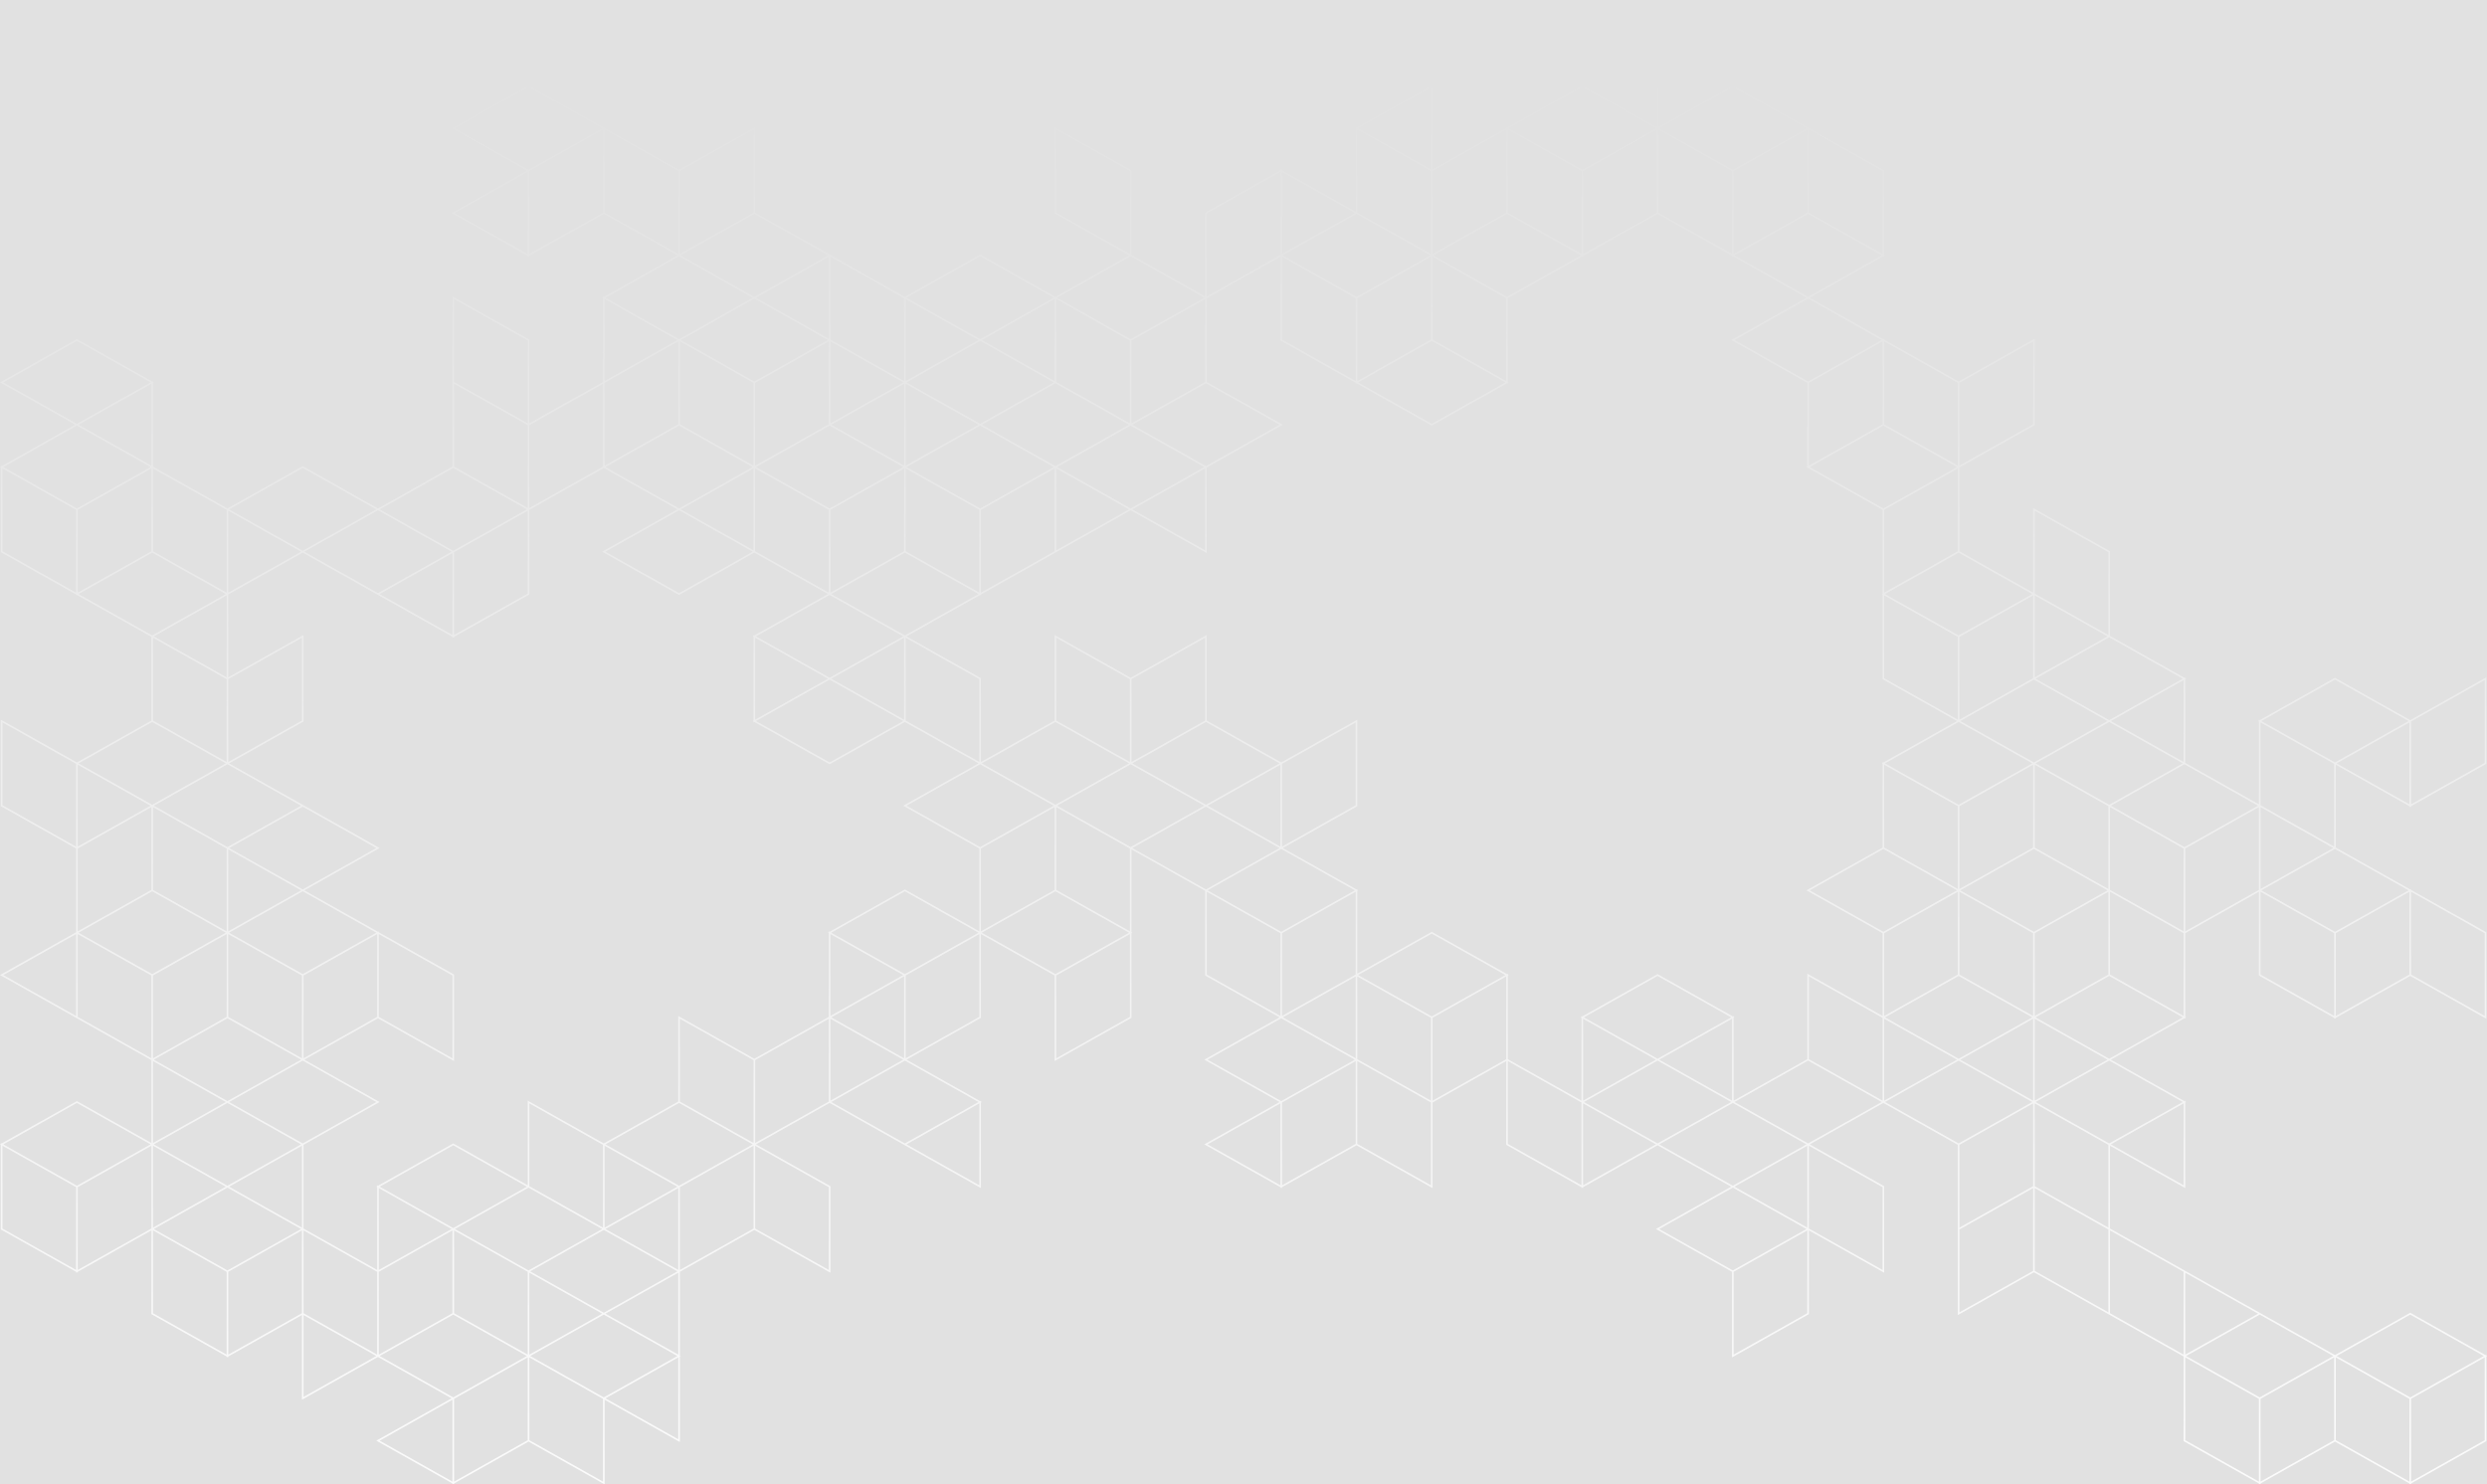 <?xml version="1.0" encoding="UTF-8" standalone="no"?>
<!DOCTYPE svg PUBLIC "-//W3C//DTD SVG 1.1//EN" "http://www.w3.org/Graphics/SVG/1.1/DTD/svg11.dtd">
<svg width="100%" height="100%" viewBox="0 0 14211 8483" version="1.1" xmlns="http://www.w3.org/2000/svg" xmlns:xlink="http://www.w3.org/1999/xlink" xml:space="preserve" xmlns:serif="http://www.serif.com/" style="fill-rule:evenodd;clip-rule:evenodd;stroke-linejoin:round;stroke-miterlimit:2;" opacity="0.15">
    <rect x="0" y="0" width="14211" height="8483" fill="#333333" stroke="none"/>
    <g transform="matrix(1,0,0,1,570.492,61.883)">
        <g transform="matrix(4.167,0,0,4.167,0,0)">
            <path d="M3270.31,1960.38L3169.33,2017.18L3169.33,1903.63L3172.99,1901.57L3270.31,1846.83L3270.31,1960.38ZM3168.22,1901.69L3163.81,1899.21L3067.28,1844.91L3168.22,1788.14L3269.15,1844.91L3168.22,1901.69ZM3167.1,2017.18L3066.12,1960.38L3066.12,1846.83L3073.67,1851.07L3167.1,1903.63L3167.1,2017.18ZM3063.89,1960.38L2962.91,2017.18L2962.91,1903.63L3063.89,1846.83L3063.89,1960.38ZM2961.79,1901.69L2952.43,1896.42L2860.86,1844.92L2961.79,1788.14L3062.72,1844.91L2961.79,1901.69ZM2960.67,2017.18L2859.69,1960.38L2859.69,1846.83L2869.66,1852.43L2960.67,1903.63L2960.67,2017.18ZM2859.69,1730.71L2959.51,1786.86L2859.69,1843L2859.69,1730.71ZM2857.46,1843L2756.48,1786.2L2756.48,1672.65L2857.46,1729.45L2857.46,1843ZM2755.36,1553.34L2750.96,1550.87L2654.43,1496.57L2705.85,1467.64L2755.36,1439.79L2856.3,1496.57L2807.35,1524.1L2755.36,1553.34ZM2754.24,1668.83L2653.26,1612.03L2653.26,1498.48L2660.82,1502.73L2753.08,1554.63L2754.24,1555.28L2754.24,1668.83ZM2754.24,1784.95L2653.26,1728.15L2653.26,1614.59L2703.75,1642.99L2754.24,1671.39L2754.24,1784.95ZM2647.74,1260.57L2551.21,1206.28L2652.15,1149.5L2656.55,1151.98L2753.08,1206.28L2652.15,1263.05L2647.74,1260.57ZM2651.03,1378.54L2648.17,1376.93L2550.05,1321.74L2550.05,1208.19L2557.6,1212.44L2651.03,1264.99L2651.03,1378.54ZM2651.03,1494.66L2644.16,1490.79L2551.21,1438.51L2600.17,1410.97L2651.03,1382.36L2651.03,1494.66ZM2651.03,1498.48L2651.03,1612.03L2550.05,1668.83L2550.05,1555.28L2553.7,1553.22L2651.03,1498.48ZM2651.03,1728.15L2550.05,1784.95L2550.05,1671.39L2651.03,1614.59L2651.03,1728.15ZM2448,1496.57L2499.42,1467.64L2548.93,1439.79L2598.44,1467.64L2649.87,1496.57L2548.93,1553.34L2448,1496.57ZM2446.84,1382.36L2453.71,1386.23L2546.65,1438.51L2497.7,1466.04L2446.84,1494.66L2446.84,1382.36ZM2344.78,1206.28L2445.72,1149.5L2450.12,1151.98L2546.65,1206.28L2445.72,1263.05L2344.78,1206.28ZM2444.6,1378.54L2341.39,1320.48L2341.39,1437.85L2240.41,1494.66L2240.41,1381.1L2241.57,1380.45L2240.41,1379.8L2240.41,1378.54L2239.29,1379.17L2136.62,1321.42L2136.08,1321.11L2032.86,1379.17L2031.74,1378.54L2031.74,1379.8L2030.58,1380.45L2031.74,1381.1L2031.74,1494.66L1930.76,1437.85L1930.76,1323.05L1931.93,1322.39L1930.76,1321.74L1930.76,1320.48L1929.65,1321.11L1826.98,1263.36L1826.43,1263.05L1724.34,1320.48L1724.34,1206.93L1725.5,1206.28L1724.34,1205.62L1724.34,1204.37L1723.22,1204.99L1622.28,1148.22L1723.77,1091.13L1724.34,1090.81L1724.34,972.134L1621.12,1030.19L1620,1030.82L1517.91,973.391L1517.91,856.018L1413.58,914.704L1309.24,856.018L1309.24,973.391L1208.26,1030.19L1208.26,915.333L1106.21,857.929L1206.03,801.781L1207.15,801.152L1208.26,801.781L1208.26,800.524L1309.24,743.723L1310.3,743.131L1311.48,742.466L1413.58,685.036L1413.58,685.037L1413.58,685.036L1517.91,743.723L1517.91,626.35L1622.28,567.638L1517.91,508.927L1517.91,394.118L1618.89,337.317L1618.89,452.176L1720.94,509.581L1722.1,510.234L1722.1,511.491L1723.22,510.863L1826.43,568.92L1929.65,510.863L1930.76,511.491L1930.76,510.234L1931.93,509.581L1930.76,508.927L1930.76,394.118L2032.86,336.688L2033.98,337.317L2033.98,336.06L2035.14,335.406L2136.08,278.631L2237.01,335.406L2238.17,336.06L2238.17,337.317L2239.29,336.688L2340.22,393.464L2237.01,451.522L2341.39,510.234L2341.39,625.042L2340.22,625.696L2341.39,626.35L2341.39,627.607L2342.5,626.979L2444.6,684.408L2444.6,799.216L2443.44,799.87L2444.6,800.524L2444.6,916.64L2546.65,974.044L2445.72,1030.82L2444.6,1030.19L2444.6,1031.45L2443.44,1032.1L2444.6,1032.76L2444.6,1147.56L2340.22,1206.28L2444.6,1264.99L2444.6,1378.54ZM2444.6,1381.1L2444.6,1494.66L2437.05,1490.41L2343.62,1437.85L2343.62,1324.3L2443.44,1380.45L2444.6,1381.1ZM2343.24,1552.93L2342.5,1553.34L2335.05,1549.15L2241.57,1496.57L2342.5,1439.79L2346.91,1442.27L2443.44,1496.57L2343.24,1552.93ZM2444.6,1613.34L2444.6,1726.89L2344.78,1670.74L2343.62,1670.09L2343.62,1556.54L2444.6,1613.34ZM2341.39,1668.83L2334.52,1664.96L2241.57,1612.68L2296.16,1581.97L2341.39,1556.54L2341.39,1668.83ZM2341.39,1786.2L2240.41,1843L2240.41,1729.45L2244.06,1727.4L2341.39,1672.65L2341.39,1786.2ZM2138.36,1670.74L2239.29,1613.96L2288.8,1641.81L2340.22,1670.74L2239.29,1727.52L2138.36,1670.74ZM2138.36,1554.63L2188.82,1526.24L2239.29,1497.85L2246.75,1502.04L2340.22,1554.63L2294.42,1580.39L2239.29,1611.4L2138.36,1554.63ZM2035.14,1496.57L2136.08,1439.79L2229.1,1492.12L2237.01,1496.57L2186.54,1524.96L2136.08,1553.34L2035.14,1496.57ZM2036.51,1383.79L2133.79,1438.51L2041.78,1490.27L2033.98,1494.66L2033.98,1382.36L2036.51,1383.79ZM2238.17,1382.36L2238.17,1494.66L2208.46,1477.94L2138.35,1438.51L2238.17,1382.36ZM2229.1,1384.9L2136.08,1437.23L2035.14,1380.45L2136.08,1323.68L2237.01,1380.45L2229.1,1384.9ZM2033.98,1610.77L2033.98,1498.48L2036.51,1499.9L2133.79,1554.63L2033.98,1610.77ZM2031.74,1497.22L2031.74,1610.77L1930.76,1553.97L1930.76,1440.42L2030.58,1496.57L2031.74,1497.22ZM1928.53,1324.3L1928.53,1437.85L1827.55,1494.66L1827.55,1381.1L1928.53,1324.3ZM1826.43,1379.17L1725.5,1322.39L1826.43,1265.62L1927.37,1322.39L1826.43,1379.17ZM1825.31,1494.66L1774.83,1466.26L1725.5,1438.51L1724.34,1437.85L1724.34,1324.3L1727.19,1325.91L1825.31,1381.1L1825.31,1494.66ZM1825.31,1497.22L1825.31,1610.77L1724.34,1553.97L1724.34,1440.42L1774.83,1468.82L1825.31,1497.22ZM1722.1,1208.19L1722.1,1321.74L1720.94,1322.39L1621.12,1378.54L1621.12,1264.99L1624.77,1262.93L1722.1,1208.19ZM1722.1,1436.6L1715.23,1432.73L1622.28,1380.45L1722.1,1324.3L1722.1,1436.6ZM1722.1,1553.97L1621.12,1610.77L1621.12,1497.22L1624.77,1495.17L1722.1,1440.42L1722.1,1553.97ZM1620,1495.28L1519.07,1438.51L1618.89,1382.36L1620,1381.73L1669.51,1409.58L1720.94,1438.51L1620,1495.28ZM1618.89,1610.77L1519.07,1554.63L1618.89,1498.48L1618.89,1610.77ZM1517.91,1321.74L1517.91,1208.19L1618.89,1264.99L1618.89,1378.54L1517.91,1321.74ZM1415.85,1148.22L1430.64,1139.9L1516.79,1091.44L1617.72,1148.22L1516.79,1204.99L1415.85,1148.22ZM1515.67,973.391L1414.69,1030.19L1414.69,916.64L1515.67,859.839L1515.67,973.391ZM1516.79,1088.88L1415.85,1032.1L1516.79,975.327L1617.72,1032.1L1516.79,1088.88ZM1620,1149.5L1620.74,1149.91L1720.94,1206.28L1620,1263.05L1519.07,1206.28L1620,1149.5ZM1618.89,1146.31L1616.6,1145.02L1519.07,1090.16L1615.18,1036.1L1618.89,1034.01L1618.89,1146.31ZM1622.28,1032.1L1722.1,975.956L1722.1,1089.51L1621.12,1146.31L1621.12,1032.76L1622.28,1032.1ZM1413.58,1146.94L1312.64,1090.16L1363.11,1061.77L1412.46,1034.01L1413.3,1033.54L1413.58,1033.38L1413.85,1033.54L1414.69,1034.01L1514.51,1090.16L1464.04,1118.55L1413.58,1146.94ZM1412.46,1262.42L1311.48,1205.62L1311.48,1092.07L1412.46,1148.87L1412.46,1262.42ZM1412.46,1379.8L1311.48,1436.6L1311.48,1323.05L1412.46,1266.25L1412.46,1379.8ZM1209.43,1264.33L1233.76,1250.64L1310.36,1207.56L1411.3,1264.33L1387.78,1277.56L1310.36,1321.11L1209.43,1264.33ZM1208.26,1148.87L1309.24,1092.07L1309.24,1205.62L1208.26,1262.42L1208.26,1148.87ZM1311.48,973.391L1311.48,859.839L1412.46,916.64L1412.46,1030.19L1311.48,973.391ZM1411.3,1032.1L1360.83,1060.49L1311.48,1088.25L1310.82,1088.62L1310.36,1088.88L1310.14,1088.75L1309.24,1088.25L1209.43,1032.1L1310.36,975.327L1411.3,1032.1ZM1207.15,1146.94L1106.21,1090.16L1207.15,1033.38L1207.37,1033.51L1208.26,1034.01L1308.08,1090.16L1283.74,1103.85L1207.15,1146.94ZM382.55,1379.8L382.55,1266.25L483.529,1323.05L483.529,1436.6L382.55,1379.8ZM1206.03,1262.42L1104.48,1205.3L1103.93,1204.99L1000.72,1263.05L999.601,1262.42L999.601,1263.68L998.439,1264.33L999.601,1264.99L999.601,1379.8L897.505,1437.23L793.172,1378.54L793.172,1495.91L691.076,1553.34L690.858,1553.22L586.744,1494.66L586.744,1610.77L485.194,1553.65L484.646,1553.34L381.433,1611.4L380.315,1610.77L380.315,1612.03L379.153,1612.68L380.315,1613.34L380.315,1726.89L279.336,1670.09L279.336,1555.28L383.712,1496.57L280.498,1438.51L381.432,1381.73L485.764,1440.42L485.764,1321.74L382.55,1263.68L382.55,1262.42L381.433,1263.05L380.315,1262.42L280.498,1206.28L383.712,1148.22L280.497,1090.16L280.498,1090.16L278.412,1088.99L278.218,1088.88L177.283,1032.1L279.336,974.698L279.336,856.018L176.122,914.075L176.122,800.524L278.218,743.095L278.219,743.095L381.433,801.152L483.529,858.582L483.529,859.839L484.646,859.211L485.764,859.839L485.764,858.582L588.979,800.524L588.979,684.408L689.958,627.607L690.796,627.136L691.076,626.979L792.01,683.754L688.796,741.813L794.29,801.152L897.504,743.095L897.658,743.181L898.622,743.723L998.438,799.87L897.504,856.646L896.387,856.018L896.387,857.275L895.225,857.929L896.387,858.582L896.387,973.391L895.225,974.044L896.387,974.698L896.387,975.956L897.504,975.327L1000.17,1033.08L1000.72,1033.38L1103.93,975.327L1204.87,1032.1L1101.65,1090.16L1206.03,1148.87L1206.03,1262.42ZM1206.03,1379.8L1105.05,1436.6L1105.05,1323.05L1206.03,1266.25L1206.03,1379.8ZM1204.87,1496.57L1155.09,1524.57L1103.93,1553.34L1003,1496.57L1052.78,1468.57L1103.93,1439.79L1204.87,1496.57ZM1206.03,1610.77L1106.21,1554.63L1136.19,1537.76L1206.03,1498.48L1206.03,1610.77ZM1051.74,1410.43L1101.65,1438.51L1051.06,1466.97L1001.84,1494.66L1001.84,1382.36L1051.74,1410.43ZM1102.81,1324.3L1102.81,1436.6L1052.91,1408.52L1003,1380.45L1052.91,1352.38L1102.81,1324.3ZM1003,1264.33L1103.93,1207.56L1204.87,1264.33L1181.35,1277.56L1104.85,1320.59L1103.93,1321.11L1052.78,1292.34L1003,1264.33ZM1101.65,1322.39L1051.74,1350.47L1001.84,1378.54L1001.84,1266.25L1101.65,1322.39ZM999.601,1495.91L898.622,1552.71L898.622,1439.16L999.601,1382.36L999.601,1495.91ZM999.601,1613.34L999.601,1726.89L898.622,1670.09L898.622,1556.54L999.601,1613.34ZM896.387,1552.71L795.407,1495.91L795.407,1382.36L896.387,1439.16L896.387,1552.71ZM896.387,1670.09L795.407,1726.89L795.407,1613.34L798.605,1611.54L896.387,1556.54L896.387,1670.09ZM794.622,1611.21L794.29,1611.4L744.358,1583.31L693.355,1554.63L794.29,1497.85L895.225,1554.63L868.14,1569.86L795.407,1610.77L794.622,1611.21ZM692.193,1668.83L692.193,1556.54L792.01,1612.68L742.102,1640.76L692.193,1668.83ZM793.172,1726.89L693.355,1670.74L743.263,1642.67L793.172,1614.59L793.172,1726.89ZM793.172,1843L693.355,1786.86L743.95,1758.4L793.172,1730.71L793.172,1843ZM793.172,1959.12L693.355,1902.97L743.95,1874.51L793.172,1846.83L793.172,1959.12ZM691.075,1901.69L590.141,1844.91L641.144,1816.23L691.075,1788.14L741.007,1816.23L792.01,1844.91L742.229,1872.92L691.075,1901.69ZM689.958,2017.18L588.979,1960.38L588.979,1846.83L689.958,1903.63L689.958,2017.18ZM689.958,1668.83L588.979,1612.03L588.979,1498.48L689.958,1555.28L689.958,1668.83ZM688.796,1786.86L674.112,1795.12L588.979,1843L588.979,1730.71L688.796,1786.86ZM639.921,1756.8L590.141,1728.8L640.608,1700.41L691.075,1672.02L742.229,1700.8L792.01,1728.8L742.229,1756.8L691.075,1785.58L639.921,1756.8ZM486.926,1670.74L537.394,1642.35L587.861,1613.96L688.796,1670.74L638.329,1699.13L587.861,1727.52L486.926,1670.74ZM586.744,1843L485.764,1786.2L485.764,1672.65L586.744,1729.45L586.744,1843ZM586.744,1960.38L485.764,2017.18L485.765,1903.63L487.864,1902.45L586.744,1846.83L586.744,1960.38ZM484.979,1901.5L484.646,1901.69L383.712,1844.91L484.646,1788.14L585.582,1844.92L565.815,1856.03L485.764,1901.06L484.979,1901.5ZM483.529,2017.18L383.712,1961.03L483.529,1904.88L483.529,2017.18ZM483.529,1672.65L483.529,1786.2L382.55,1843L382.55,1729.45L483.529,1672.65ZM383.712,1612.68L484.646,1555.91L585.582,1612.68L535.114,1641.07L484.646,1669.46L433.492,1640.68L383.712,1612.68ZM482.368,1670.74L382.55,1726.89L382.55,1614.59L482.368,1670.74ZM380.315,1729.45L380.315,1843L283.411,1788.5L279.336,1786.2L279.336,1672.65L380.315,1729.45ZM279.336,1901.06L279.336,1788.77L285.029,1791.97L379.153,1844.91L279.336,1901.06ZM278.218,1553.34L177.284,1496.57L227.751,1468.18L278.218,1439.79L379.153,1496.57L279.141,1552.82L278.218,1553.34ZM277.101,1668.83L177.284,1612.68L226.657,1584.91L277.101,1556.54L277.101,1668.83ZM277.101,1672.65L277.101,1786.2L176.122,1843L176.122,1729.45L277.101,1672.65ZM175.004,1727.52L74.069,1670.74L103.572,1654.14L175.004,1613.96L226.159,1642.74L275.939,1670.74L252.42,1683.97L175.004,1727.52ZM173.886,1843L72.907,1786.2L72.907,1672.65L173.887,1729.45L173.886,1843ZM-29.145,1264.33L-5.626,1251.11L71.789,1207.56L72.313,1207.85L172.725,1264.33L149.206,1277.56L71.789,1321.11L-29.145,1264.33ZM70.672,1436.6L-30.307,1379.8L-30.307,1266.25L70.672,1323.05L70.672,1436.6ZM-30.307,1262.42L-30.307,1148.87L-26.231,1146.58L70.672,1092.07L70.672,1205.62L-30.307,1262.42ZM-30.307,1034.01L69.51,1090.16L43.485,1104.8L-30.307,1146.31L-30.307,1034.01ZM71.789,975.327L172.725,1032.1L122.257,1060.49L72.907,1088.25L71.789,1088.88L70.774,1088.31L20.635,1060.1L-29.145,1032.1L71.789,975.327ZM-29.145,799.87L70.905,743.592L71.789,743.095L73.889,744.276L172.725,799.87L122.569,828.083L71.789,856.646L71.055,856.233L-29.145,799.87ZM-30.307,684.408L70.672,627.607L70.672,741.159L-30.307,797.959L-30.307,684.408ZM-30.54,681.975L-31.424,682.472L-32.308,681.975L-132.359,625.696L-31.424,568.92L19.729,597.695L69.51,625.696L-30.54,681.975ZM-32.542,797.959L-133.521,741.159L-133.521,627.607L-32.542,684.408L-32.542,797.959ZM70.672,511.491L70.672,623.786L21.45,596.098L-29.145,567.638L20.801,539.543L70.672,511.491ZM-132.359,509.581L-31.424,452.805L69.51,509.58L19.081,537.947L-31.424,566.356L-132.359,509.581ZM72.907,627.607L173.887,684.408L173.887,797.959L74.072,741.814L72.907,741.159L72.907,627.607ZM74.069,857.929L124.29,829.68L173.887,801.781L173.887,914.076L74.069,857.929ZM171.605,915.356L173.887,916.64L173.887,1030.19L72.907,973.391L72.907,859.839L171.605,915.356ZM227.064,1176.22L177.284,1148.22L227.751,1119.83L278.218,1091.44L379.153,1148.22L278.218,1204.99L227.064,1176.22ZM176.122,1262.42L176.122,1150.13L275.939,1206.28L225.344,1234.74L176.122,1262.42ZM176.122,1379.8L176.122,1266.25L277.101,1323.05L277.101,1436.6L176.122,1379.8ZM124.225,1466.72L74.069,1438.51L98.406,1424.82L175.004,1381.73L275.939,1438.51L225.472,1466.9L175.004,1495.28L124.225,1466.72ZM72.907,1552.71L72.907,1440.42L172.725,1496.57L122.504,1524.82L72.907,1552.71ZM172.725,1612.68L122.129,1641.14L72.907,1668.83L72.907,1556.54L172.725,1612.68ZM125.072,1583.31L74.069,1554.63L124.225,1526.41L175.004,1497.85L275.939,1554.63L244.224,1572.46L175.004,1611.4L125.072,1583.31ZM173.886,1262.42L72.907,1205.62L72.907,1092.07L173.887,1148.87L173.886,1262.42ZM173.887,1266.25L173.887,1379.8L72.907,1436.6L72.907,1323.05L173.887,1266.25ZM380.315,1266.25L380.315,1379.8L279.336,1436.6L279.336,1323.05L380.315,1266.25ZM355.634,1277.56L278.218,1321.11L177.284,1264.33L227.064,1236.33L278.218,1207.56L379.153,1264.33L355.634,1277.56ZM174.317,1033.77L175.004,1033.38L275.939,1090.16L225.472,1118.55L175.004,1146.94L174.672,1146.75L173.887,1146.31L171.022,1144.7L74.069,1090.16L124.537,1061.77L173.887,1034.01L174.317,1033.77ZM176.122,1030.19L176.122,916.64L277.101,859.839L277.101,973.391L176.122,1030.19ZM176.122,685.665L225.344,713.353L275.939,741.813L176.122,797.959L176.122,685.665ZM278.218,626.979L379.153,683.754L328.686,712.142L278.218,740.53L227.064,711.756L177.284,683.754L278.218,626.979ZM483.529,743.723L483.529,856.018L383.712,799.87L433.658,771.775L483.529,743.723ZM381.433,685.037L431.9,713.424L482.367,741.813L431.938,770.179L381.433,798.588L280.498,741.813L330.965,713.424L381.433,685.037ZM586.744,685.665L586.744,799.216L485.764,856.018L485.764,742.466L586.744,685.665ZM484.646,626.979L486.746,628.16L585.582,683.754L484.646,740.53L434.179,712.142L383.712,683.754L484.646,626.979ZM485.764,511.491L536.254,539.892L586.744,568.292L586.744,681.843L486.93,625.698L485.764,625.043L485.764,511.491ZM485.765,395.375L586.744,452.176L586.744,565.728L536.254,537.327L485.764,508.927L485.765,395.375ZM588.979,681.843L588.979,568.292L689.958,511.491L689.958,625.043L588.979,681.843ZM692.193,510.234L793.172,453.433L793.172,566.984L692.193,623.786L692.193,510.234ZM692.193,395.375L742.063,423.427L792.01,451.522L692.193,507.669L692.193,395.375ZM794.29,336.688L795.407,337.317L844.757,365.077L895.225,393.464L844.757,421.852L795.407,449.611L794.628,450.049L794.29,450.24L794.213,450.197L793.172,449.611L743.784,421.831L693.355,393.464L794.29,336.688ZM692.193,276.695L692.193,163.143L793.172,219.944L793.172,333.495L692.193,276.695ZM795.407,219.944L896.387,163.143L896.387,276.694L795.407,333.495L795.407,219.944ZM998.439,335.406L948.658,363.408L897.504,392.182L847.037,363.794L796.569,335.406L897.504,278.63L998.439,335.406ZM999.601,449.611L949.73,421.559L899.784,393.464L950.379,365.004L999.601,337.317L999.601,449.611ZM1000.72,568.92L1051.87,597.695L1101.65,625.696L1001.6,681.975L1000.72,682.472L999.834,681.975L899.784,625.696L1000.72,568.92ZM1001.84,453.433L1101.65,509.581L1051.74,537.654L1001.84,565.728L1001.84,453.433ZM1001.84,450.869L1001.84,337.317L1102.81,394.118L1102.81,507.669L1001.84,450.869ZM1053.59,596.098L1003,567.638L1052.91,539.565L1102.81,511.491L1102.81,623.786L1053.59,596.098ZM1001.84,797.959L1001.84,684.408L1102.81,627.607L1102.81,741.159L1001.84,797.959ZM1053.59,944.446L1003,915.986L1052.94,887.892L1102.81,859.839L1102.81,972.134L1053.59,944.446ZM949.564,946.043L1000.72,917.269L1051.87,946.043L1101.65,974.044L1000.72,1030.82L899.784,974.044L949.564,946.043ZM948.493,887.892L998.438,915.986L947.844,944.446L898.622,972.134L898.622,859.839L948.493,887.892ZM999.984,801.565L1000.72,801.152L1001.45,801.565L1051.19,829.541L1101.65,857.929L1051.22,886.295L1000.72,914.704L950.213,886.295L899.784,857.928L999.984,801.565ZM898.622,627.607L999.601,684.408L999.601,797.959L898.622,741.159L898.622,627.607ZM999.601,453.433L999.601,566.984L898.622,623.786L898.622,510.234L999.601,453.433ZM796.569,451.522L847.037,423.134L897.504,394.747L948.01,423.156L998.438,451.522L897.504,508.298L796.569,451.522ZM795.407,566.984L795.407,453.433L896.387,510.234L896.387,623.786L795.407,566.984ZM846.79,712.003L796.569,683.754L846.185,655.846L896.387,627.607L896.387,739.901L846.79,712.003ZM693.355,625.697L794.29,568.92L895.225,625.696L844.464,654.249L794.29,682.472L693.355,625.697ZM845.069,713.6L895.225,741.813L794.29,798.588L693.354,741.813L794.29,685.037L845.069,713.6ZM1105.05,859.839L1206.03,916.64L1206.03,1030.19L1105.05,973.391L1105.05,859.839ZM1103.93,743.095L1104.82,743.592L1204.87,799.87L1103.93,856.646L1103.2,856.233L1053.46,828.258L1003,799.87L1103.05,743.592L1103.93,743.095ZM1105.05,627.607L1206.03,684.408L1206.03,797.959L1105.05,741.159L1105.05,627.607ZM1105.05,511.491L1154.92,539.543L1204.87,567.638L1154.27,596.098L1105.05,623.786L1105.05,511.491ZM1105.05,395.375L1135.36,412.425L1204.87,451.522L1134.21,491.265L1105.05,507.669L1105.05,395.375ZM1207.15,336.688L1308.08,393.464L1277.43,410.705L1207.15,450.24L1106.21,393.464L1207.15,336.688ZM1309.24,507.669L1209.43,451.522L1309.24,395.375L1309.24,507.669ZM1208.26,684.408L1209.43,683.752L1309.24,627.607L1309.24,741.159L1208.26,797.959L1208.26,684.408ZM1156.64,537.947L1106.21,509.581L1207.15,452.805L1278.58,492.985L1308.08,509.581L1257.61,537.968L1207.15,566.356L1156.64,537.947ZM1257.61,597.309L1308.08,625.696L1209.25,681.291L1207.15,682.472L1206.26,681.975L1106.21,625.696L1155.99,597.695L1207.15,568.92L1257.61,597.309ZM1310.36,510.863L1310.98,511.21L1311.48,511.491L1411.3,567.638L1360.83,596.026L1311.29,623.894L1310.36,624.414L1310.21,624.329L1309.24,623.786L1259.89,596.026L1209.43,567.638L1259.89,539.25L1310.36,510.863ZM1311.48,395.375L1412.46,452.176L1412.46,565.728L1311.48,508.927L1311.48,395.375ZM1413.58,336.688L1414.31,337.102L1514.51,393.464L1414.46,449.742L1413.58,450.24L1412.69,449.742L1312.64,393.464L1413.58,336.688ZM1311.48,276.695L1311.48,163.143L1412.46,219.944L1412.46,333.495L1311.48,276.695ZM1515.67,508.927L1414.69,565.728L1414.69,452.176L1515.67,395.375L1515.67,508.927ZM1465.8,655.659L1515.67,627.607L1515.67,739.901L1415.85,683.754L1465.8,655.659ZM1411.3,683.754L1311.48,739.901L1311.48,627.607L1361.35,655.659L1411.3,683.754ZM1363.07,654.063L1312.64,625.696L1363.11,597.309L1412.84,569.333L1413.58,568.92L1414.31,569.333L1464.04,597.309L1514.51,625.696L1464.08,654.063L1413.58,682.472L1363.07,654.063ZM1515.91,511.36L1516.79,510.863L1617.72,567.638L1516.79,624.414L1466.32,596.026L1415.85,567.638L1515.91,511.36ZM1517.91,278.001L1618.89,221.201L1618.89,334.752L1617.72,335.406L1517.91,391.554L1517.91,278.001ZM1621.12,337.317L1718.45,392.063L1722.1,394.118L1722.1,507.669L1621.12,450.869L1621.12,337.317ZM1621.12,221.201L1720.94,277.349L1669.84,306.088L1621.12,333.495L1621.12,221.201ZM1723.22,278.631L1824.15,335.406L1727.62,389.704L1723.22,392.182L1718.81,389.704L1622.28,335.406L1671.57,307.685L1723.22,278.631ZM1724.34,163.143L1818.32,216.012L1825.31,219.944L1825.31,333.495L1725.5,277.349L1724.34,276.695L1724.34,163.143ZM1825.31,105.085L1825.31,217.379L1816.97,212.683L1725.5,161.232L1825.31,105.085ZM1724.34,507.669L1724.34,394.118L1727.99,392.063L1825.31,337.317L1825.31,450.869L1821.66,452.923L1724.34,507.669ZM1830.84,455.282L1927.37,509.581L1826.43,566.356L1725.5,509.581L1822.03,455.282L1826.43,452.805L1830.84,455.282ZM1827.55,337.317L1924.88,392.063L1928.53,394.118L1928.53,507.669L1831.2,452.923L1827.55,450.869L1827.55,337.317ZM1827.55,333.495L1827.55,219.944L1928.53,163.143L1928.53,276.695L1827.55,333.495ZM1929.65,278.631L2030.58,335.406L1929.65,392.182L1925.24,389.704L1828.71,335.406L1929.65,278.631ZM1930.76,163.143L2028.09,217.889L2031.74,219.944L2031.74,333.495L2021.78,327.891L1930.76,276.694L1930.76,163.143ZM2134.96,163.143L2134.96,276.695L2033.98,333.495L2033.98,219.944L2134.96,163.143ZM2032.86,104.457L2133.8,161.232L2032.86,218.008L2028.46,215.53L1931.93,161.232L2032.86,104.457ZM2137.19,163.143L2234.52,217.889L2238.17,219.944L2238.17,333.495L2137.19,276.695L2137.19,163.143ZM2137.19,45.77L2238.17,-11.03L2238.17,102.521L2137.19,159.321L2137.19,45.77ZM2340.22,161.232L2243.7,215.53L2239.29,218.008L2234.88,215.53L2138.36,161.232L2239.29,104.457L2340.22,161.232ZM2341.39,276.695L2240.41,333.495L2240.41,219.944L2244.06,217.889L2341.39,163.143L2341.39,276.695ZM2443.44,335.406L2342.5,392.182L2241.57,335.406L2342.5,278.631L2443.44,335.406ZM2343.62,163.143L2444.6,219.944L2444.6,333.495L2434.64,327.891L2343.62,276.694L2343.62,163.143ZM2443.44,451.522L2346.91,505.82L2342.5,508.298L2241.57,451.522L2342.5,394.747L2443.44,451.522ZM2444.6,566.984L2440.95,569.04L2343.62,623.786L2343.62,510.234L2347.27,508.179L2444.6,453.433L2444.6,566.984ZM2450.12,571.398L2546.65,625.696L2445.72,682.472L2344.78,625.696L2441.31,571.398L2445.72,568.92L2450.12,571.398ZM2446.84,453.433L2547.81,510.234L2547.81,623.786L2450.49,569.04L2446.84,566.984L2446.84,453.433ZM2446.84,797.959L2446.84,684.408L2547.81,627.607L2547.81,741.159L2446.84,797.959ZM2649.87,799.87L2553.34,854.168L2548.93,856.646L2544.53,854.168L2448,799.87L2548.93,743.095L2649.87,799.87ZM2651.03,915.333L2649.87,915.986L2647.38,917.388L2550.05,972.134L2550.05,858.582L2553.7,856.527L2651.03,801.781L2651.03,915.333ZM2550.05,1090.81L2553.7,1088.76L2651.03,1034.01L2651.03,1147.56L2647.38,1149.62L2550.05,1204.37L2550.05,1090.81ZM2547.81,972.134L2446.84,915.333L2446.84,801.781L2544.16,856.527L2547.81,858.582L2547.81,972.134ZM2448,1032.1L2548.93,975.327L2556.39,979.521L2649.87,1032.1L2548.93,1088.88L2448,1032.1ZM2540.26,1200.12L2446.84,1147.56L2446.84,1034.01L2454.39,1038.26L2547.81,1090.81L2547.81,1204.37L2540.26,1200.12ZM2446.84,1378.54L2446.84,1264.99L2450.49,1262.93L2547.81,1208.19L2547.81,1321.74L2446.84,1378.54ZM2548.93,1323.68L2649.87,1380.45L2598.44,1409.38L2548.93,1437.23L2499.42,1409.38L2448,1380.45L2548.93,1323.68ZM2652.15,917.269L2702.61,945.657L2753.08,974.044L2702.61,1002.43L2652.15,1030.82L2601.68,1002.43L2551.21,974.044L2647.74,919.747L2652.15,917.269ZM2653.26,801.781L2661.61,806.477L2753.08,857.929L2701.99,886.668L2653.26,914.075L2653.26,801.781ZM2653.26,799.216L2653.26,685.665L2754.24,742.466L2754.24,856.018L2660.25,803.149L2654.43,799.87L2653.26,799.216ZM2755.7,859.401L2756.48,859.839L2856.3,915.986L2807.35,943.516L2755.36,972.762L2704.89,944.374L2654.43,915.986L2703.71,888.265L2755.36,859.211L2755.7,859.401ZM2857.46,1030.19L2809.08,1002.98L2757.64,974.044L2809.08,945.112L2857.46,917.897L2857.46,1030.19ZM2859.69,1034.01L2959.51,1090.16L2858.58,1146.94L2757.64,1090.16L2808.11,1061.77L2858.58,1033.38L2859.69,1034.01ZM2960.67,1092.07L2960.67,1205.62L2959.51,1206.28L2859.69,1262.42L2859.69,1148.87L2868.63,1143.85L2960.67,1092.07ZM2857.46,1262.42L2806.97,1234.02L2757.64,1206.28L2756.48,1205.62L2756.48,1092.07L2761.46,1094.87L2857.46,1148.87L2857.46,1262.42ZM2857.46,1264.99L2857.46,1378.54L2756.48,1321.74L2756.48,1208.19L2806.97,1236.59L2857.46,1264.99ZM2653.26,1378.54L2653.26,1264.99L2656.92,1262.93L2754.24,1208.19L2754.24,1321.74L2653.26,1378.54ZM2753.08,1438.51L2704.13,1466.04L2653.26,1494.66L2653.26,1382.36L2660.13,1386.23L2753.08,1438.51ZM2654.43,1032.1L2704.89,1003.71L2755.36,975.327L2807.35,1004.57L2856.3,1032.1L2755.36,1088.88L2754.24,1088.25L2654.43,1032.1ZM2656.12,1035.62L2753.08,1090.16L2754.24,1090.81L2754.24,1204.37L2746.69,1200.12L2653.26,1147.56L2653.26,1034.01L2656.12,1035.62ZM2755.36,1437.23L2705.85,1409.38L2654.43,1380.45L2755.36,1323.68L2856.3,1380.45L2755.36,1437.23ZM2857.46,1610.77L2757.64,1554.63L2809.08,1525.69L2857.46,1498.48L2857.46,1610.77ZM70.672,1556.54L70.672,1670.09L-30.307,1726.89L-30.307,1613.34L-28.207,1612.16L70.672,1556.54ZM-31.424,1611.4L-34.387,1609.73L-132.359,1554.63L-31.424,1497.85L69.51,1554.63L43.173,1569.44L-31.424,1611.4ZM-32.542,1726.89L-133.521,1670.09L-133.521,1556.54L-32.542,1613.34L-32.542,1726.89ZM-32.542,1146.31L-133.521,1089.51L-133.521,975.956L-32.542,1032.76L-32.542,1146.31ZM-32.542,1378.54L-132.359,1322.39L-32.542,1266.25L-32.542,1378.54ZM689.958,276.695L588.979,333.495L588.979,219.944L689.958,163.143L689.958,276.695ZM587.861,218.008L486.926,161.232L587.861,104.457L688.796,161.232L587.861,218.008ZM586.744,333.495L486.926,277.349L586.744,221.201L586.744,333.495ZM2550.05,510.234L2651.03,453.433L2651.03,566.984L2550.05,623.786L2550.05,510.234ZM2962.91,1208.19L2967.88,1210.99L3063.89,1264.99L3063.89,1378.54L2962.91,1321.74L2962.91,1208.19ZM2962.91,1089.51L2962.91,975.956L2967.88,978.756L3062.72,1032.1L3063.89,1032.76L3063.89,1146.31L3055.42,1141.54L2964.07,1090.16L2962.91,1089.51ZM3065,917.269L3165.94,974.044L3114.51,1002.97L3065,1030.82L2964.07,974.044L3065,917.269ZM3167.1,1088.25L3067.28,1032.1L3116.24,1004.57L3167.1,975.956L3167.1,1088.25ZM2962.91,1204.37L2962.91,1092.07L3062.72,1148.22L3054.43,1152.88L2962.91,1204.37ZM3165.94,1206.28L3065,1263.05L2964.07,1206.28L3065,1149.5L3065.44,1149.75L3165.94,1206.28ZM3167.1,1321.74L3066.12,1378.54L3066.12,1264.99L3069.77,1262.93L3167.1,1208.19L3167.1,1321.74ZM3169.33,974.698L3170.5,974.044L3270.31,917.897L3270.31,1031.45L3169.33,1088.25L3169.33,974.698ZM3169.33,1208.19L3270.31,1264.99L3270.31,1378.54L3169.33,1321.74L3169.33,1208.19ZM3272.55,1844.26L3272.55,1843L3271.43,1843.63L3168.77,1785.88L3168.22,1785.58L3065,1843.63L2964.07,1786.86L2859.69,1728.15L2858.58,1727.52L2857.46,1726.89L2756.48,1670.09L2756.48,1556.54L2859.69,1614.59L2859.69,1497.22L2860.86,1496.57L2859.69,1495.91L2859.69,1494.66L2858.58,1495.28L2757.64,1438.51L2858.58,1381.73L2859.69,1382.36L2859.69,1381.1L2860.86,1380.45L2859.69,1379.8L2859.69,1264.99L2960.67,1208.19L2960.67,1323.05L3063.89,1381.1L3063.89,1382.36L3065,1381.73L3066.12,1382.36L3066.12,1381.1L3168.22,1323.67L3272.55,1382.36L3272.55,1263.68L3170.5,1206.28L3169.33,1205.62L3169.33,1204.37L3168.22,1204.99L3067.28,1148.22L3066.12,1147.56L3066.12,1034.01L3167.1,1090.81L3167.1,1092.07L3168.22,1091.44L3169.33,1092.07L3169.33,1090.81L3271.98,1033.08L3272.55,1032.76L3272.55,914.075L3168.22,972.762L3065,914.704L2961.79,972.762L2960.67,972.134L2960.67,973.391L2959.51,974.044L2960.67,974.698L2960.67,1088.25L2860.85,1032.1L2860.86,1032.1L2859.69,1031.45L2859.69,916.64L2860.86,915.986L2859.69,915.333L2859.69,914.075L2858.58,914.704L2757.64,857.929L2756.48,857.275L2756.48,741.159L2651.03,681.843L2651.03,797.959L2550.05,741.159L2550.05,626.35L2551.21,625.696L2653.26,568.292L2653.26,449.611L2548.93,508.298L2448,451.522L2446.84,450.869L2446.84,449.611L2445.72,450.24L2344.78,393.464L2445.72,336.688L2446.84,337.317L2446.84,336.06L2448,335.406L2446.84,334.752L2446.84,218.636L2344.78,161.232L2343.62,160.578L2343.62,159.321L2342.5,159.95L2240.41,102.521L2240.41,-14.852L2134.96,44.463L2134.96,159.321L2032.86,101.892L1929.65,159.95L1928.53,159.321L1928.53,160.578L1927.37,161.232L1827.55,217.379L1827.55,101.263L1723.22,159.95L1722.1,159.321L1722.1,160.578L1720.94,161.232L1722.1,161.886L1722.1,275.438L1621.12,218.636L1621.12,217.379L1620,218.008L1618.89,217.379L1618.89,218.636L1516.24,276.374L1515.67,276.695L1515.67,391.554L1414.69,334.752L1414.69,218.636L1309.24,159.321L1309.24,278.002L1411.3,335.406L1311.48,391.554L1310.36,392.182L1309.24,391.554L1207.15,334.124L1103.93,392.182L1001.84,334.752L1001.84,333.495L1000.72,334.124L999.601,333.495L999.601,333.496L898.622,276.694L898.622,159.321L794.29,218.008L692.193,160.578L692.193,159.321L691.075,159.95L689.958,159.321L587.861,101.892L482.368,161.232L585.582,219.29L482.368,277.349L586.744,336.06L586.744,337.317L587.861,336.688L588.979,337.317L588.979,336.06L691.075,278.631L792.01,335.406L691.076,392.182L689.958,391.554L689.958,392.811L688.796,393.464L689.958,394.118L689.958,508.927L588.979,565.728L588.979,450.869L483.529,391.554L483.529,625.043L381.433,682.472L381.432,682.472L278.218,624.414L175.004,682.472L173.887,681.843L173.887,681.844L72.907,625.043L72.907,510.234L74.068,509.581L72.907,508.927L72.907,507.669L71.789,508.298L-31.424,450.24L-136.918,509.581L-33.704,567.638L-134.638,624.415L-135.756,623.786L-135.756,625.043L-136.918,625.696L-135.756,626.35L-135.756,742.466L-32.542,800.524L-32.542,801.781L-31.424,801.152L-30.307,801.781L70.672,858.582L70.672,973.391L-31.424,1030.82L-135.756,972.134L-135.756,1090.81L-32.542,1148.87L-32.542,1263.68L-136.918,1322.39L-31.206,1381.85L70.672,1439.16L70.672,1552.71L-30.876,1495.59L-31.424,1495.28L-134.638,1553.34L-135.756,1552.71L-135.756,1553.97L-136.918,1554.63L-135.756,1555.28L-135.756,1671.39L-32.542,1729.45L-32.542,1730.71L-31.424,1730.08L-30.307,1730.71L-30.307,1729.45L70.672,1672.65L70.672,1787.51L173.887,1845.57L173.887,1846.83L175.004,1846.2L176.122,1846.83L176.122,1845.57L277.101,1788.77L277.101,1904.88L381.432,1846.2L382.55,1846.83L482.368,1902.97L379.153,1961.03L483.529,2019.74L483.529,2021L484.646,2020.37L485.764,2021L485.764,2019.74L587.861,1962.31L692.193,2021L692.193,1904.88L795.407,1962.94L795.407,1845.57L796.569,1844.91L795.407,1844.26L795.407,1729.45L897.503,1672.02L1001.84,1730.71L1001.84,1612.03L899.784,1554.63L999.601,1498.48L1000.72,1497.85L1101.65,1554.63L1103.73,1555.79L1103.93,1555.91L1208.26,1614.59L1208.26,1497.22L1209.43,1496.57L1208.26,1495.91L1208.26,1494.66L1207.15,1495.29L1106.21,1438.51L1207.69,1381.42L1208.26,1381.1L1208.26,1266.25L1309.24,1323.05L1309.24,1440.42L1414.12,1381.42L1414.69,1381.1L1414.69,1264.99L1415.85,1264.33L1414.69,1263.68L1414.69,1150.13L1514.51,1206.28L1515.67,1206.93L1515.67,1323.05L1617.72,1380.45L1514.51,1438.51L1617.72,1496.57L1514.51,1554.63L1618.89,1613.34L1618.89,1614.59L1620,1613.96L1621.12,1614.59L1621.12,1613.34L1723.22,1555.91L1827.55,1614.59L1827.55,1497.22L1928.53,1440.42L1928.53,1555.28L2031.74,1613.34L2031.74,1614.59L2032.86,1613.96L2033.98,1614.59L2033.98,1613.34L2136.08,1555.91L2237.01,1612.68L2133.8,1670.74L2238.17,1729.45L2238.17,1846.83L2343.05,1787.83L2343.62,1787.51L2343.62,1672.65L2446.84,1730.71L2446.84,1612.03L2344.78,1554.63L2445.72,1497.85L2547.81,1555.28L2547.81,1788.77L2652.15,1730.08L2754.24,1787.51L2754.69,1787.76L2756.48,1788.77L2856.3,1844.91L2857.46,1845.57L2857.46,1961.68L2960.67,2019.74L2960.67,2021L2961.79,2020.37L2962.91,2021L2962.91,2019.74L3065,1962.31L3167.1,2019.74L3167.1,2021L3168.22,2020.37L3169.33,2021L3169.33,2019.74L3271.98,1962L3272.55,1961.68L3272.55,1845.57L3273.71,1844.91L3272.55,1844.26Z" style="fill:url(#_Linear1);"/>
        </g>
    </g>
    <defs>
        <linearGradient id="_Linear1" x1="0" y1="0" x2="1" y2="0" gradientUnits="userSpaceOnUse" gradientTransform="matrix(2.34683e-11,2281.4,-2281.4,2.34683e-11,1568.4,29.554)"><stop offset="0" style="stop-color:rgb(243,243,245);stop-opacity:0"/><stop offset="1" style="stop-color:white;stop-opacity:1"/></linearGradient>
    </defs>
</svg>

